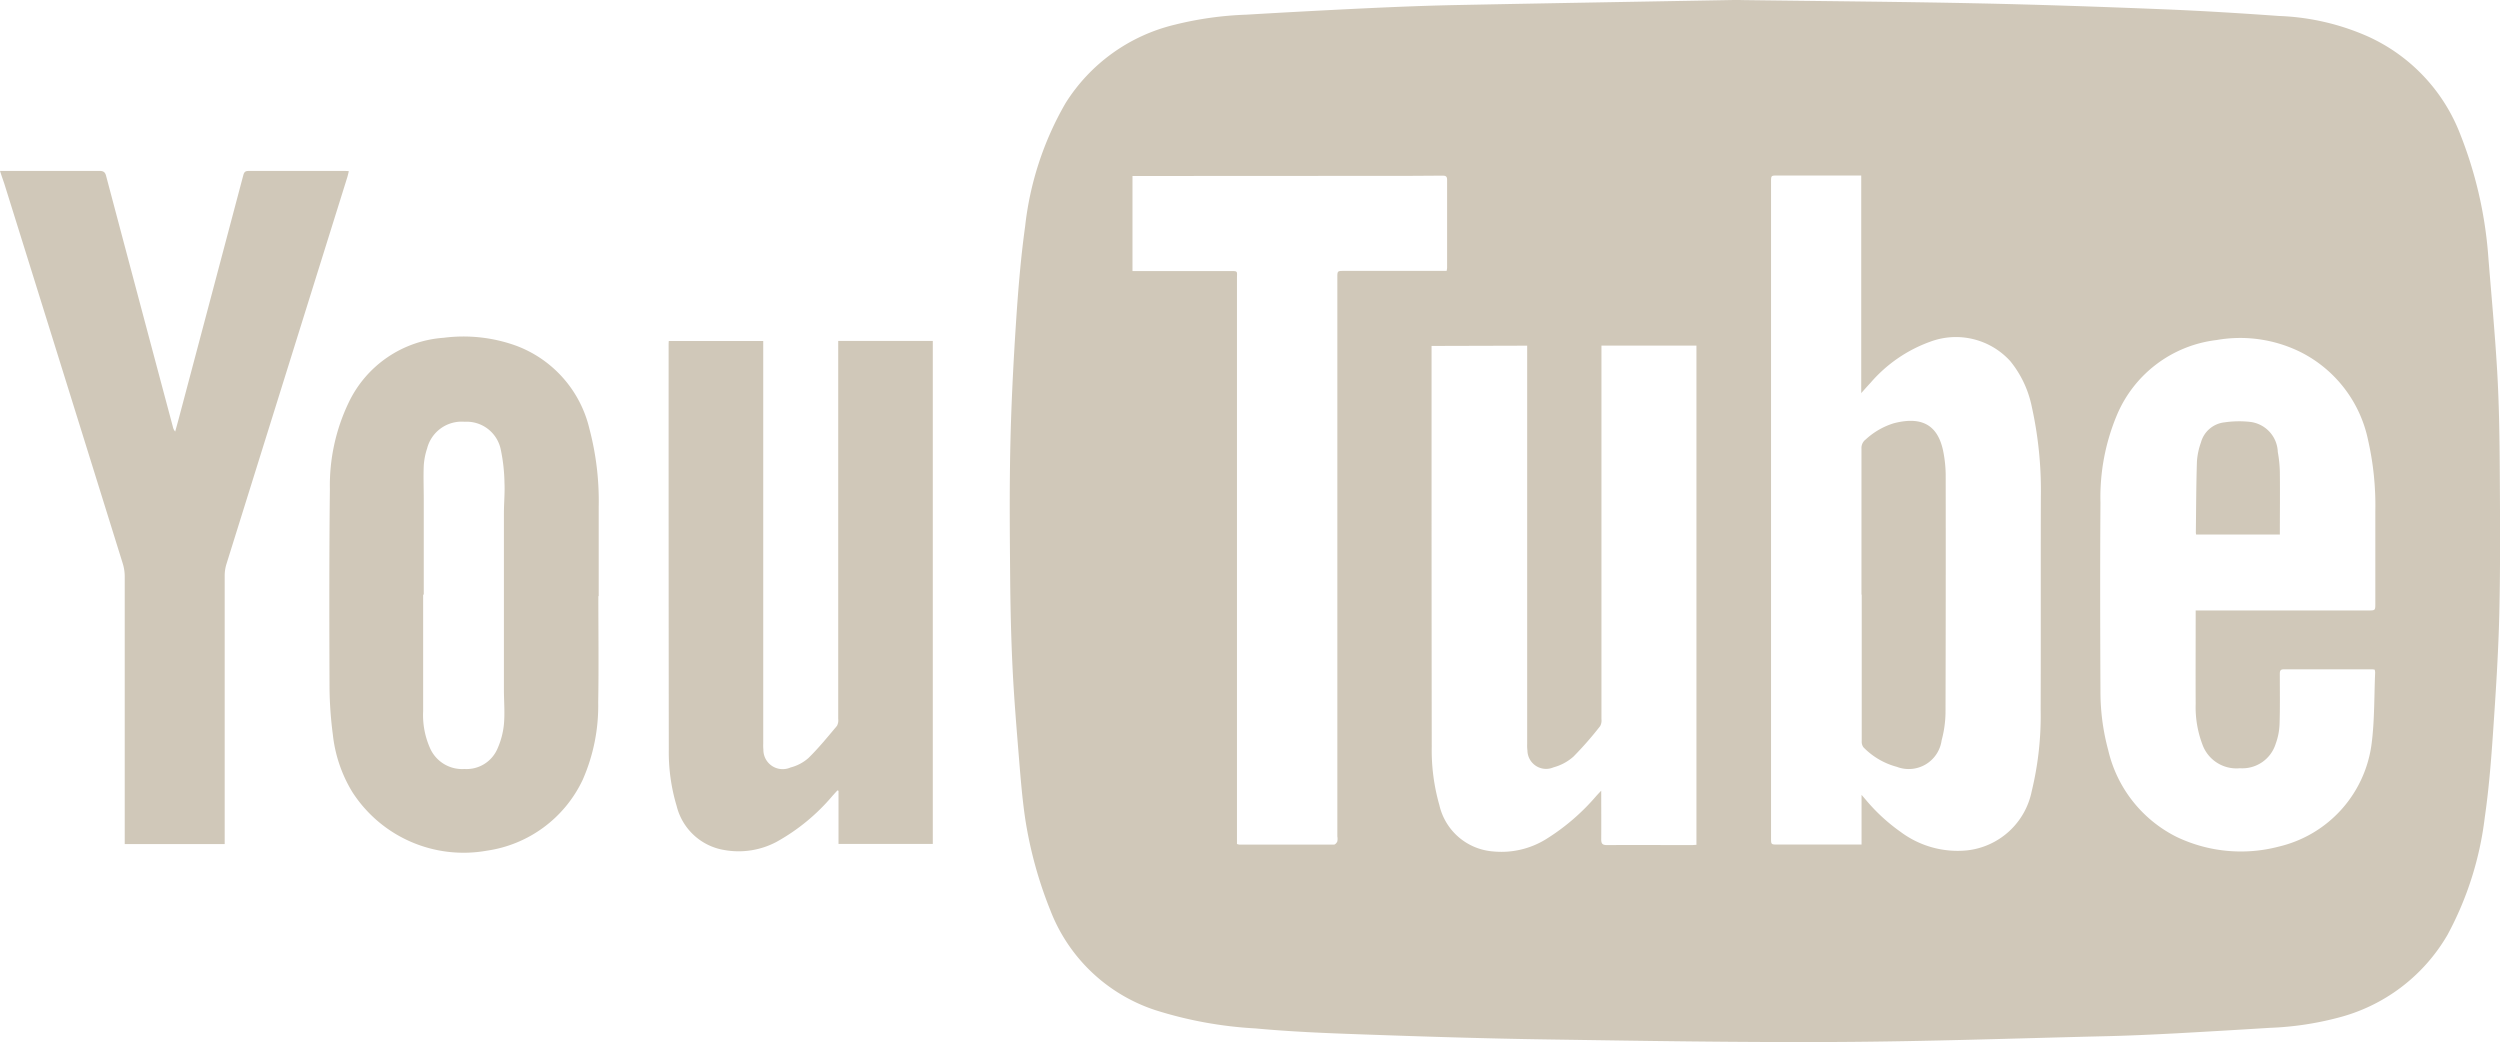 <svg xmlns="http://www.w3.org/2000/svg" xmlns:xlink="http://www.w3.org/1999/xlink" width="85.485" height="35.633" viewBox="0 0 85.485 35.633">
  <defs>
    <clipPath id="clip-path">
      <rect id="Rectangle_249" data-name="Rectangle 249" width="85.485" height="35.633" transform="translate(0 0)" fill="#d0c8b9"/>
    </clipPath>
  </defs>
  <g id="Group_369" data-name="Group 369" transform="translate(0 0.002)">
    <g id="Group_365" data-name="Group 365" transform="translate(0 -0.002)" clip-path="url(#clip-path)">
      <path id="Path_41848" data-name="Path 41848" d="M1054.59,0c3.042.04,5.567.059,8.092.112,2.094.044,4.189.116,6.282.2,1.345.053,2.689.136,4.032.232a8.247,8.247,0,0,1,3.018.69A6.058,6.058,0,0,1,1079.2,4.6a14.174,14.174,0,0,1,.943,4.024c.106,1.358.237,2.714.316,4.073.062,1.07.08,2.143.087,3.215.011,1.687.025,3.374-.014,5.06-.033,1.389-.126,2.777-.221,4.164-.065.946-.143,1.894-.279,2.831a11.259,11.259,0,0,1-1.271,3.995,6.067,6.067,0,0,1-3.764,2.841,10.656,10.656,0,0,1-2.314.341q-1.6.1-3.2.188c-.831.043-1.663.083-2.495.1-3.027.073-6.055.179-9.083.195-3.307.018-6.615-.037-9.923-.086-2.151-.032-4.3-.1-6.451-.177-1.178-.041-2.357-.091-3.529-.2a13.822,13.822,0,0,1-3.416-.622,5.776,5.776,0,0,1-3.6-3.416,14.148,14.148,0,0,1-.861-3.138c-.1-.684-.156-1.375-.212-2.064-.083-1.024-.169-2.048-.219-3.073s-.073-2.043-.082-3.064c-.013-1.519-.027-3.039.006-4.557.03-1.384.1-2.767.19-4.149.073-1.113.161-2.228.314-3.332a10.784,10.784,0,0,1,1.379-4.217,6.082,6.082,0,0,1,3.742-2.69A11.751,11.751,0,0,1,1037.683.5q2.091-.124,4.183-.223c1.01-.047,2.021-.087,3.032-.107,3.4-.067,6.8-.124,9.691-.176m4.124,13.437V6h-2.867c-.216,0-.217,0-.217.221q0,4.456,0,8.912,0,6.76,0,13.519c0,.224,0,.224.229.225h2.866v-1.7l.136.158a6.233,6.233,0,0,0,1.2,1.109,3.257,3.257,0,0,0,2.271.632,2.538,2.538,0,0,0,2.211-2.021,10.953,10.953,0,0,0,.306-2.8c.009-2.423,0-4.847.007-7.27a13.233,13.233,0,0,0-.309-3.074,3.608,3.608,0,0,0-.733-1.56,2.509,2.509,0,0,0-2.743-.668,4.872,4.872,0,0,0-2.035,1.4c-.1.108-.2.22-.328.364m-14.686-1.62v.209q0,2.212,0,4.423,0,4.54.006,9.081a6.819,6.819,0,0,0,.26,1.985,2.045,2.045,0,0,0,1.839,1.587,2.9,2.9,0,0,0,1.81-.42,7.4,7.4,0,0,0,1.72-1.48c.045-.049.092-.1.166-.177,0,.588.005,1.124,0,1.66,0,.152.039.2.2.2.961-.007,1.922,0,2.883,0,.054,0,.109-.006.173-.009V11.815h-3.248v.242q0,6.266,0,12.532a.4.4,0,0,1-.044.237,11.788,11.788,0,0,1-.913,1.043,1.685,1.685,0,0,1-.681.367.638.638,0,0,1-.893-.577,1.285,1.285,0,0,1-.009-.217q0-6.7,0-13.4v-.224Zm26.125,9.045h5.906c.24,0,.24,0,.24-.247,0-1.05,0-2.1,0-3.149a10.092,10.092,0,0,0-.247-2.425,4.357,4.357,0,0,0-2.331-3.025,4.656,4.656,0,0,0-2.856-.4,4.237,4.237,0,0,0-3.4,2.559,7.264,7.264,0,0,0-.565,3c-.015,2.155-.01,4.311,0,6.466a7.64,7.64,0,0,0,.266,2,4.437,4.437,0,0,0,2.327,2.959,5.1,5.1,0,0,0,3.512.335,4.16,4.16,0,0,0,3.17-3.542c.1-.794.083-1.6.118-2.406a.493.493,0,0,0-.015-.1.529.529,0,0,0-.075-.012c-1.011,0-2.022,0-3.034,0-.119,0-.136.056-.136.155,0,.575.01,1.151-.009,1.725a2.179,2.179,0,0,1-.132.666,1.193,1.193,0,0,1-1.22.836,1.236,1.236,0,0,1-1.288-.819,3.6,3.6,0,0,1-.228-1.378c-.005-1.005,0-2.01,0-3.015V20.86m-32.774,8a.42.42,0,0,0,.074.019c1.078,0,2.157,0,3.235,0,.04,0,.1-.066.115-.113a.455.455,0,0,0,0-.166V9.495c0-.233,0-.234.237-.234h3.5a.891.891,0,0,0,.016-.1c0-1.005,0-2.01,0-3.016,0-.115-.048-.141-.151-.14-.385,0-.771.005-1.156.006l-9.236.005h-.215v3.25h3.309c.312,0,.264-.009.264.257q0,9.55,0,19.1v.239" transform="translate(-995.07 0.002)" fill="#d0c8b9"/>
      <path id="Path_41849" data-name="Path 41849" d="M690.758,347.548v17.2h-3.224v-1.817l-.037-.015-.162.179a6.842,6.842,0,0,1-1.93,1.587,2.762,2.762,0,0,1-1.756.277A2.014,2.014,0,0,1,682,363.452a6.4,6.4,0,0,1-.269-1.933q-.008-6.92-.006-13.839c0-.039,0-.077.006-.13h3.229v.232q0,6.769,0,13.538a1.526,1.526,0,0,0,.005.2.66.66,0,0,0,.929.613,1.475,1.475,0,0,0,.612-.323c.349-.342.659-.724.975-1.1a.4.4,0,0,0,.043-.237q0-6.341,0-12.683v-.243Z" transform="translate(-658.862 -335.89)" fill="#d0c8b9"/>
      <path id="Path_41850" data-name="Path 41850" d="M7.679,197.152H4.265v-.212q0-4.465,0-8.93a1.514,1.514,0,0,0-.065-.442q-2.023-6.5-4.054-13C.1,174.435.053,174.3,0,174.135H.2c1.067,0,2.135,0,3.2,0,.148,0,.2.051.232.185q1.138,4.293,2.284,8.583a.327.327,0,0,0,.075.144c.04-.146.081-.291.12-.437q1.105-4.163,2.208-8.326c.027-.1.061-.148.176-.147,1.106,0,2.213,0,3.319,0,.033,0,.065,0,.114.009-.02.079-.034.148-.055.214q-2.066,6.609-4.13,13.218a1.344,1.344,0,0,0-.06.393q0,4.473,0,8.947v.235" transform="translate(0 -168.291)" fill="#d0c8b9"/>
      <path id="Path_41851" data-name="Path 41851" d="M344.956,352.2c0,1.212.016,2.424-.005,3.635a6.286,6.286,0,0,1-.528,2.64,4.3,4.3,0,0,1-3.284,2.429,4.523,4.523,0,0,1-4.6-2.014,4.762,4.762,0,0,1-.663-1.967,13.125,13.125,0,0,1-.112-1.568c-.009-2.273-.013-4.545.012-6.818a6.551,6.551,0,0,1,.634-2.938,3.9,3.9,0,0,1,3.257-2.234,5.3,5.3,0,0,1,2.49.276,4.017,4.017,0,0,1,2.495,2.842,9.669,9.669,0,0,1,.316,2.668q0,1.524,0,3.049h-.011m-5.961-.053h-.031c0,1.329,0,2.657,0,3.986a2.78,2.78,0,0,0,.252,1.3,1.2,1.2,0,0,0,1.16.677,1.15,1.15,0,0,0,1.129-.694,2.685,2.685,0,0,0,.221-.833c.036-.393,0-.791,0-1.187q0-3.015,0-6.031c0-.346.035-.693.019-1.038a5.977,5.977,0,0,0-.127-1.141,1.19,1.19,0,0,0-1.236-.949,1.218,1.218,0,0,0-1.283.915,2.308,2.308,0,0,0-.114.589c-.016.378,0,.758,0,1.137q0,1.633,0,3.267" transform="translate(-324.496 -331.815)" fill="#d0c8b9"/>
      <path id="Path_41852" data-name="Path 41852" d="M1897.551,435q0-2.5,0-4.992a.364.364,0,0,1,.145-.312,2.5,2.5,0,0,1,.964-.555c1.063-.273,1.545.159,1.7,1.029a4.363,4.363,0,0,1,.071.732q.006,4.079-.006,8.158a3.858,3.858,0,0,1-.133.924,1.135,1.135,0,0,1-1.532.906,2.485,2.485,0,0,1-1.142-.669.324.324,0,0,1-.058-.212q0-2.5,0-5.009Z" transform="translate(-1833.9 -414.669)" fill="#d0c8b9"/>
      <path id="Path_41853" data-name="Path 41853" d="M2241.416,433.314h-2.865a.464.464,0,0,1-.01-.071c.01-.809.011-1.618.037-2.427a2.373,2.373,0,0,1,.137-.651.939.939,0,0,1,.806-.688,3.451,3.451,0,0,1,.865-.017,1.073,1.073,0,0,1,.957,1.03,4.257,4.257,0,0,1,.07.681c.009.708,0,1.417,0,2.144" transform="translate(-2163.456 -415.035)" fill="#d0c8b9"/>
    </g>
  </g>
</svg>
